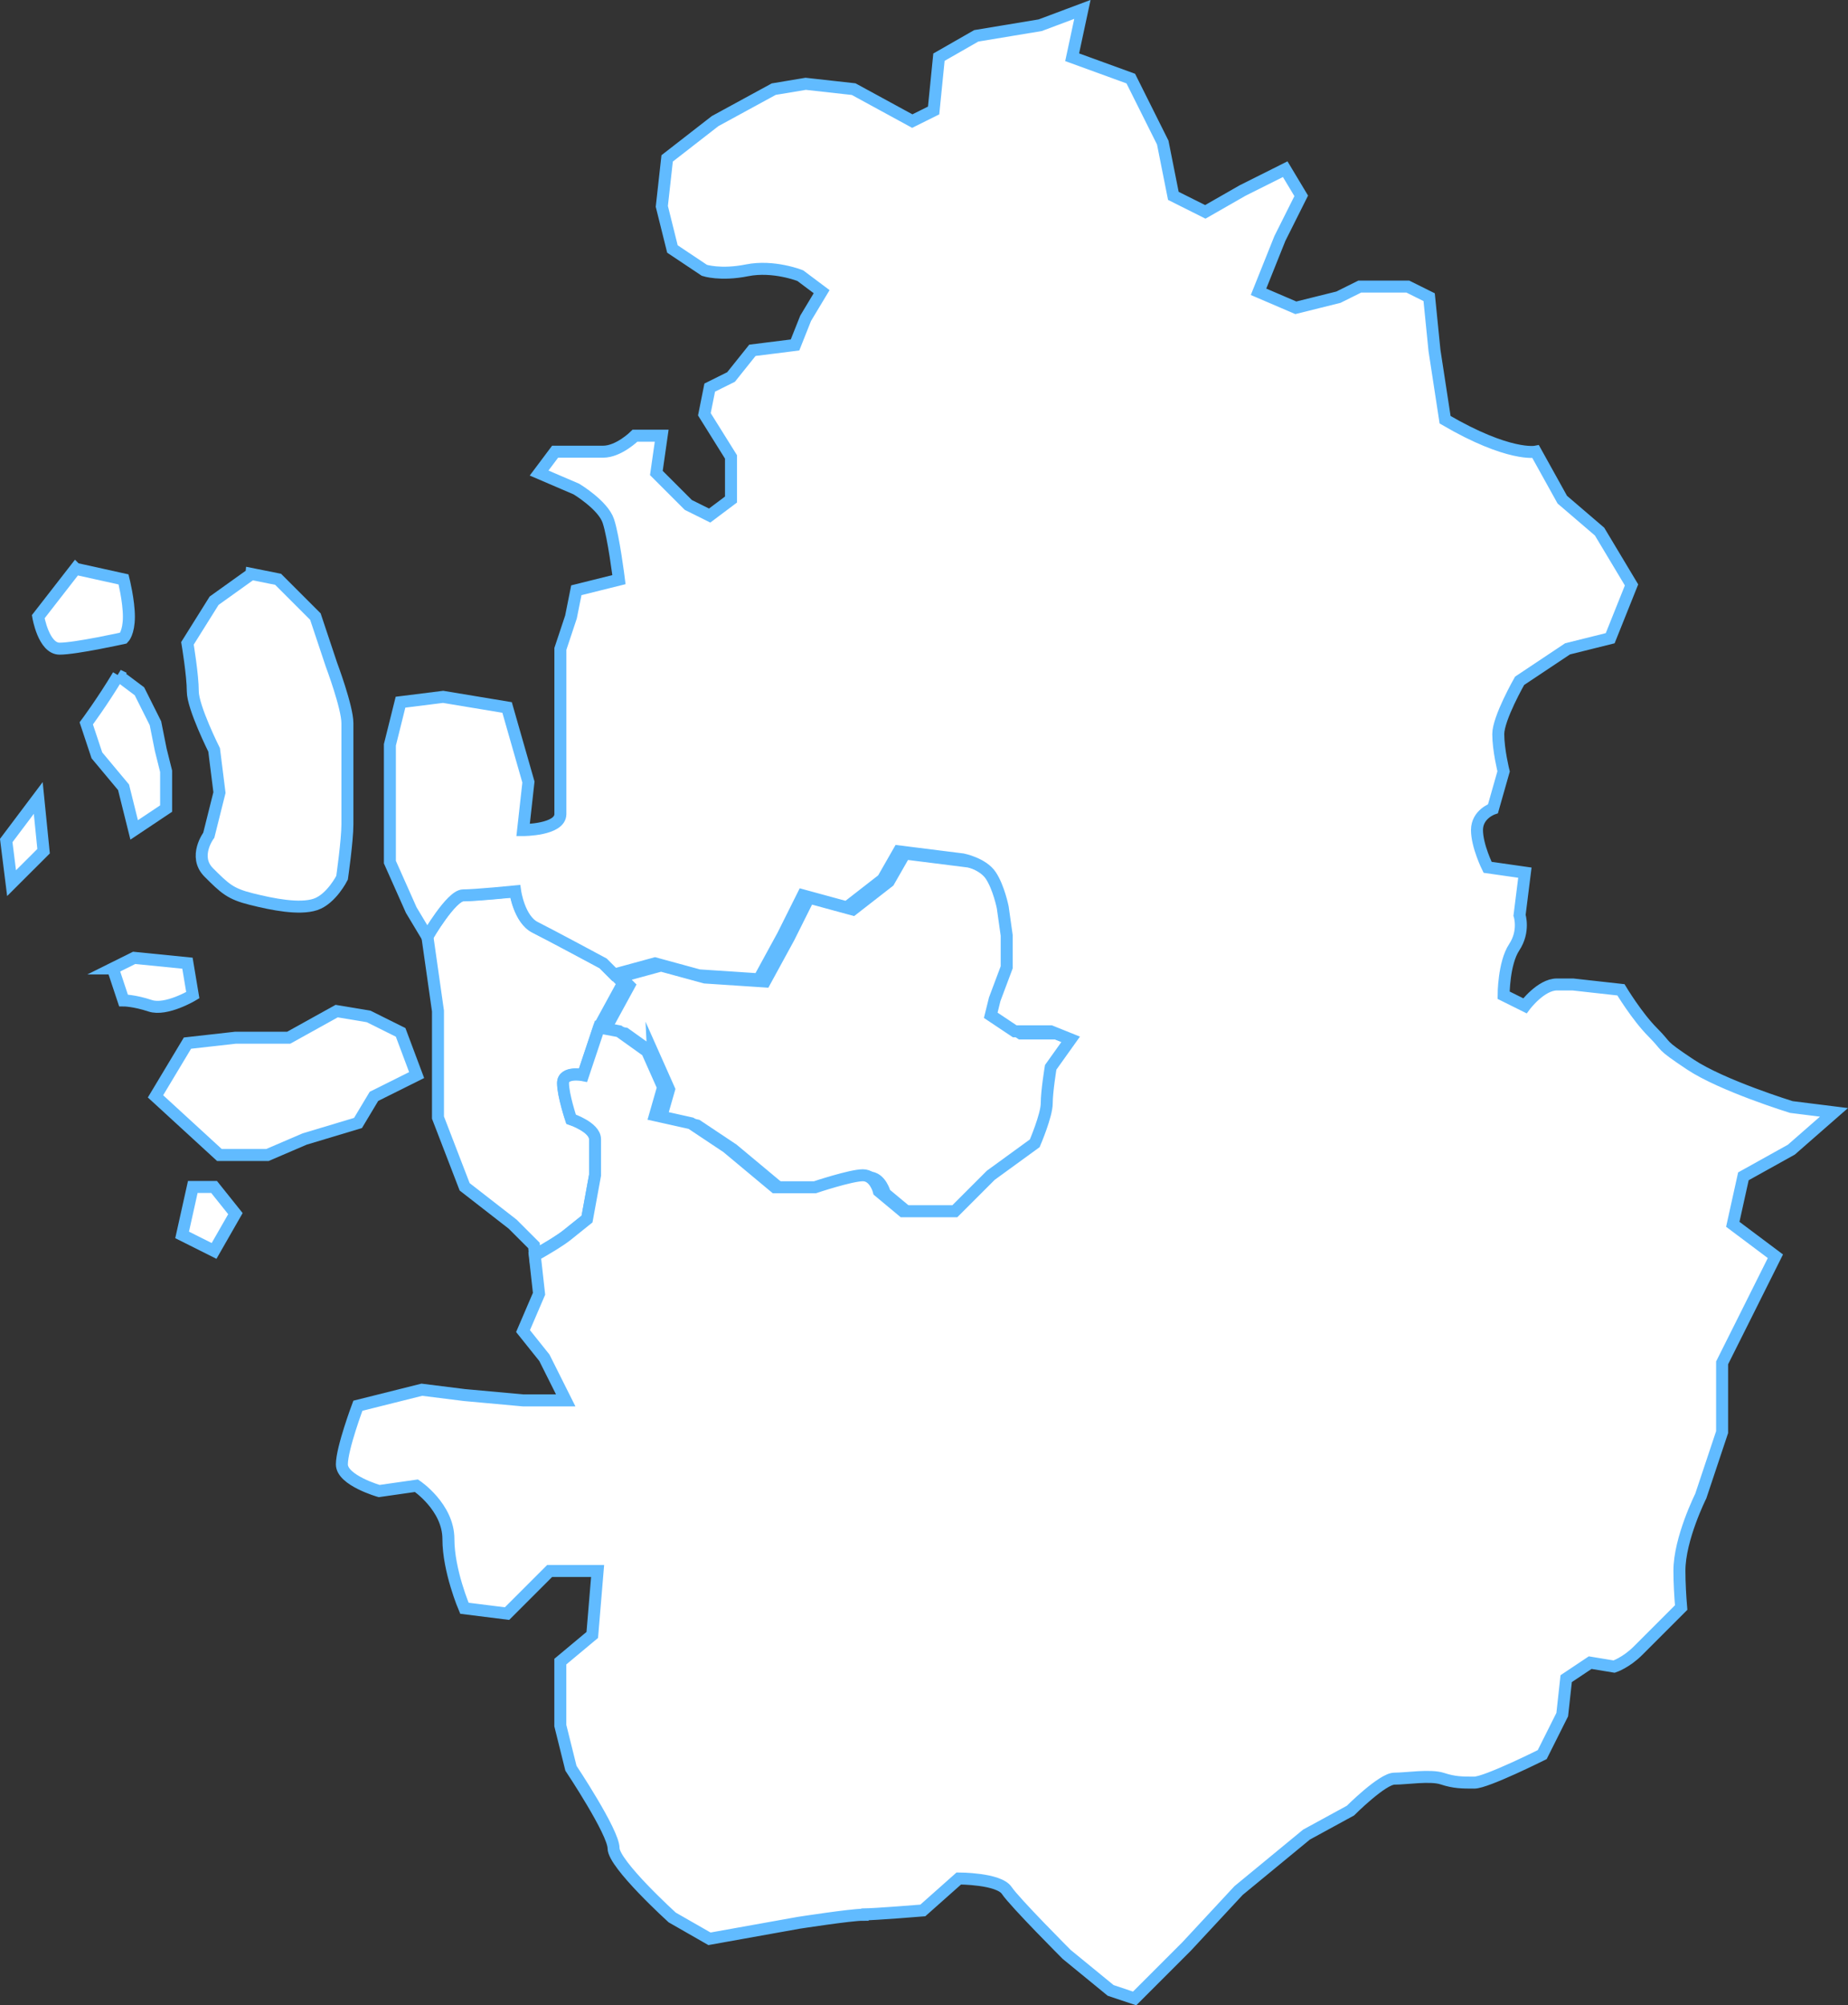 <?xml version="1.0" encoding="UTF-8"?>
<svg id="_레이어_2" data-name="레이어 2" xmlns="http://www.w3.org/2000/svg" viewBox="0 0 308.27 334.47">
  <rect x="0" y="0" width="308.27" height="334.47" fill="#333333" stroke="none"/>
  <defs>
    <style>
      .cls-1 {
        fill: #fff;
        stroke: #61bbff;
        stroke-miterlimit: 10;
        stroke-width: 2px;
      }
    </style>
  </defs>
  <g id="_레이어_1-2" data-name="레이어 1">
    <path class="cls-1" d="M41.94,95.74l-6.22,4.45-4.45,7.11s.89,5.33.89,8,3.56,9.78,3.56,9.78l.89,7.11-1.78,7.11s-2.67,3.56,0,6.22,3.56,3.56,7.11,4.44c3.56.89,8,1.77,10.67.89,2.67-.89,4.45-4.45,4.45-4.45,0,0,.89-6.22.89-8.89v-16.89c0-2.67-2.67-9.78-2.67-9.78l-2.67-8-6.22-6.22-4.45-.89h0Z"/>
    <path class="cls-1" d="M12.6,94.86l-6.22,8s.89,5.33,3.56,5.33,10.67-1.77,10.67-1.77c0,0,.89-.89.89-3.56s-.89-6.22-.89-6.22l-8-1.77h0Z"/>
    <path class="cls-1" d="M19.72,112.64c-2.67,4.45-5.33,8.01-5.33,8.01l1.77,5.33,4.45,5.33,1.77,7.11,5.33-3.56v-6.22l-.89-3.56-.89-4.45-2.67-5.33-3.56-2.67h0Z"/>
    <polygon class="cls-1" points="56.16 168.64 48.16 173.08 39.27 173.08 31.27 173.98 25.94 182.86 36.6 192.64 44.61 192.64 50.83 189.97 59.72 187.3 62.38 182.86 69.5 179.31 66.83 172.19 61.49 169.53 56.16 168.64"/>
    <polygon class="cls-1" points="32.16 197.97 30.38 205.97 35.71 208.64 39.27 202.42 35.71 197.97 32.16 197.97"/>
    <path class="cls-1" d="M18.83,161.53l1.77,5.33s1.77,0,4.45.89c2.67.89,7.11-1.77,7.11-1.77l-.89-5.33-8.89-.89-3.56,1.77Z"/>
    <polygon class="cls-1" points="6.38 133.09 1.04 140.19 1.93 147.3 7.27 141.97 6.38 133.09"/>
    <path class="cls-1" d="M97.94,203.3l1.34-7.33v-6c0-2-4-3.34-4-3.34,0,0-1.34-4-1.34-6s3.34-1.34,3.34-1.34l2.67-8,4-7.33-3.33-3.33s-8.67-4.67-11.33-6c-2.67-1.34-3.33-6-3.33-6,0,0-6.67.66-8.67.66s-6,6.9-6,6.9l1.77,12.44v17.77l4.45,11.55,8,6.22,3.56,3.56.18,1.6c2.24-1.27,4.29-2.51,5.38-3.39l3.33-2.67v.02Z"/>
    <path class="cls-1" d="M108.94,175.7l2.67,6-1.34,4.67,6,1.34,6,4,8,6.67h6.67s6-2,8-2,2.67,2.67,2.67,2.67l4,3.33h8.67l6-6,7.33-5.33s2-4.67,2-6.67.66-6,.66-6l3.33-4.67-3.33-1.34h-6l-4-2.67.66-2.67,2-5.33v-5.33l-.66-4.67s-.66-3.33-2-5.33c-1.34-2-4.67-2.67-4.67-2.67l-10.67-1.34-2.67,4.67-6,4.67-7.33-2-3.33,6.67-4,7.33-10-.66-7.33-2-6.81,1.86,1.48,1.48-4,7.33v.04l3.33.63,4.67,3.34h0Z"/>
    <path class="cls-1" d="M143.94,319.3c2,0,10-.66,10-.66l6-5.33s6.67,0,8,2c1.34,2,10,10.67,10,10.67l7.33,6,4,1.34,8.67-8.67,8.67-9.33,11.33-9.33,7.33-4s5.33-5.33,7.33-5.33,6-.66,8,0c2,.66,3.33.66,5.33.66s11.33-4.67,11.33-4.67l3.34-6.67.66-6,4-2.67,4,.66s2-.66,4-2.67l7.18-7.18c-.16-1.91-.29-4.1-.29-6.15,0-5.33,3.56-12.44,3.56-12.44l3.56-10.67v-11.55l3.56-7.11,5.33-10.67-7.11-5.33,1.77-8,8-4.45,7.11-6.22-7.11-.89s-11.55-3.56-16.88-7.11c-5.33-3.56-3.56-2.67-6.22-5.33s-5.33-7.11-5.33-7.11l-8.01-.89h-2.67c-2.67,0-5.33,3.56-5.33,3.56l-3.56-1.77s0-5.33,1.77-8c1.77-2.67.89-5.33.89-5.33l.89-7.11-6.22-.89s-1.77-3.56-1.77-6.22,2.67-3.56,2.67-3.56l1.77-6.22s-.89-3.56-.89-6.22,3.56-8.89,3.56-8.89l8-5.33,7.11-1.77,3.56-8.89-5.33-8.89-6.22-5.33-4.44-8s-4.45.89-15.11-5.33l-1.77-11.55-.89-8.89-3.56-1.77h-8.01l-3.56,1.77-7.11,1.77-6.22-2.67,3.56-8.89,3.56-7.11-2.67-4.45-7.11,3.56-6.22,3.56-5.33-2.67-1.77-8.89-5.33-10.67-9.78-3.56,1.71-7.98-7.04,2.64-10.67,1.77-6.22,3.56-.89,8.89-3.56,1.77-9.78-5.33-8-.89-5.33.89-9.78,5.33-8,6.22-.89,8,1.77,7.11,5.33,3.56s2.67.89,7.11,0c4.44-.89,8.89.89,8.89.89l3.56,2.67-2.67,4.44-1.77,4.45-7.11.89-3.56,4.45-3.56,1.77-.89,4.45,4.44,7.11v7.11l-3.56,2.67-3.56-1.77-5.33-5.33.89-6.22h-4.45s-2.67,2.67-5.33,2.67h-8l-2.67,3.56,6.22,2.67s4.45,2.67,5.33,5.33c.89,2.67,1.77,9.78,1.77,9.78l-7.11,1.77-.89,4.45-1.77,5.33v27.55c0,2.67-6.22,2.67-6.22,2.67l.89-8.01-3.56-12.44-10.67-1.77-7.11.89-1.77,7.11v19.56l3.56,8,2.67,4.45s4-6.9,6-6.9,8.67-.66,8.67-.66c0,0,.66,4.67,3.33,6,2.67,1.34,11.33,6,11.33,6l1.86,1.86,6.81-1.86,7.33,2,10,.66,4-7.33,3.33-6.67,7.33,2,6-4.67,2.67-4.67,10.67,1.34s3.33.66,4.67,2.67,2,5.33,2,5.33l.66,4.67v5.33l-2,5.33-.66,2.67,4,2.67h6l3.33,1.34-3.33,4.67s-.66,4-.66,6-2,6.67-2,6.67l-7.33,5.33-6,6h-8.67l-4-3.33s-.66-2.67-2.67-2.67-8,2-8,2h-6.67l-8-6.67-6-4-6-1.34,1.34-4.67-2.67-6-4.67-3.34-3.35-.63-2.66,7.96s-3.34-.66-3.34,1.34,1.34,6,1.34,6c0,0,4,1.34,4,3.34v6l-1.34,7.33-3.33,2.67c-1.1.88-3.14,2.12-5.38,3.39l.71,6.39-2.67,6.22,3.56,4.45,3.56,7.11h-7.11l-9.78-.89-7.11-.89-10.67,2.67s-2.67,7.11-2.67,9.78,6.22,4.45,6.22,4.45l6.22-.89s5.33,3.56,5.33,8.89,2.67,11.55,2.67,11.55l7.11.89,7.11-7.11h8l-.89,10.67-5.33,4.45v10.67l1.77,7.11s7.11,10.67,7.11,13.34,9.78,11.55,9.78,11.55l6.22,3.56,14.89-2.67s8.67-1.34,10.67-1.34v-.05Z"/>
  </g>
</svg>